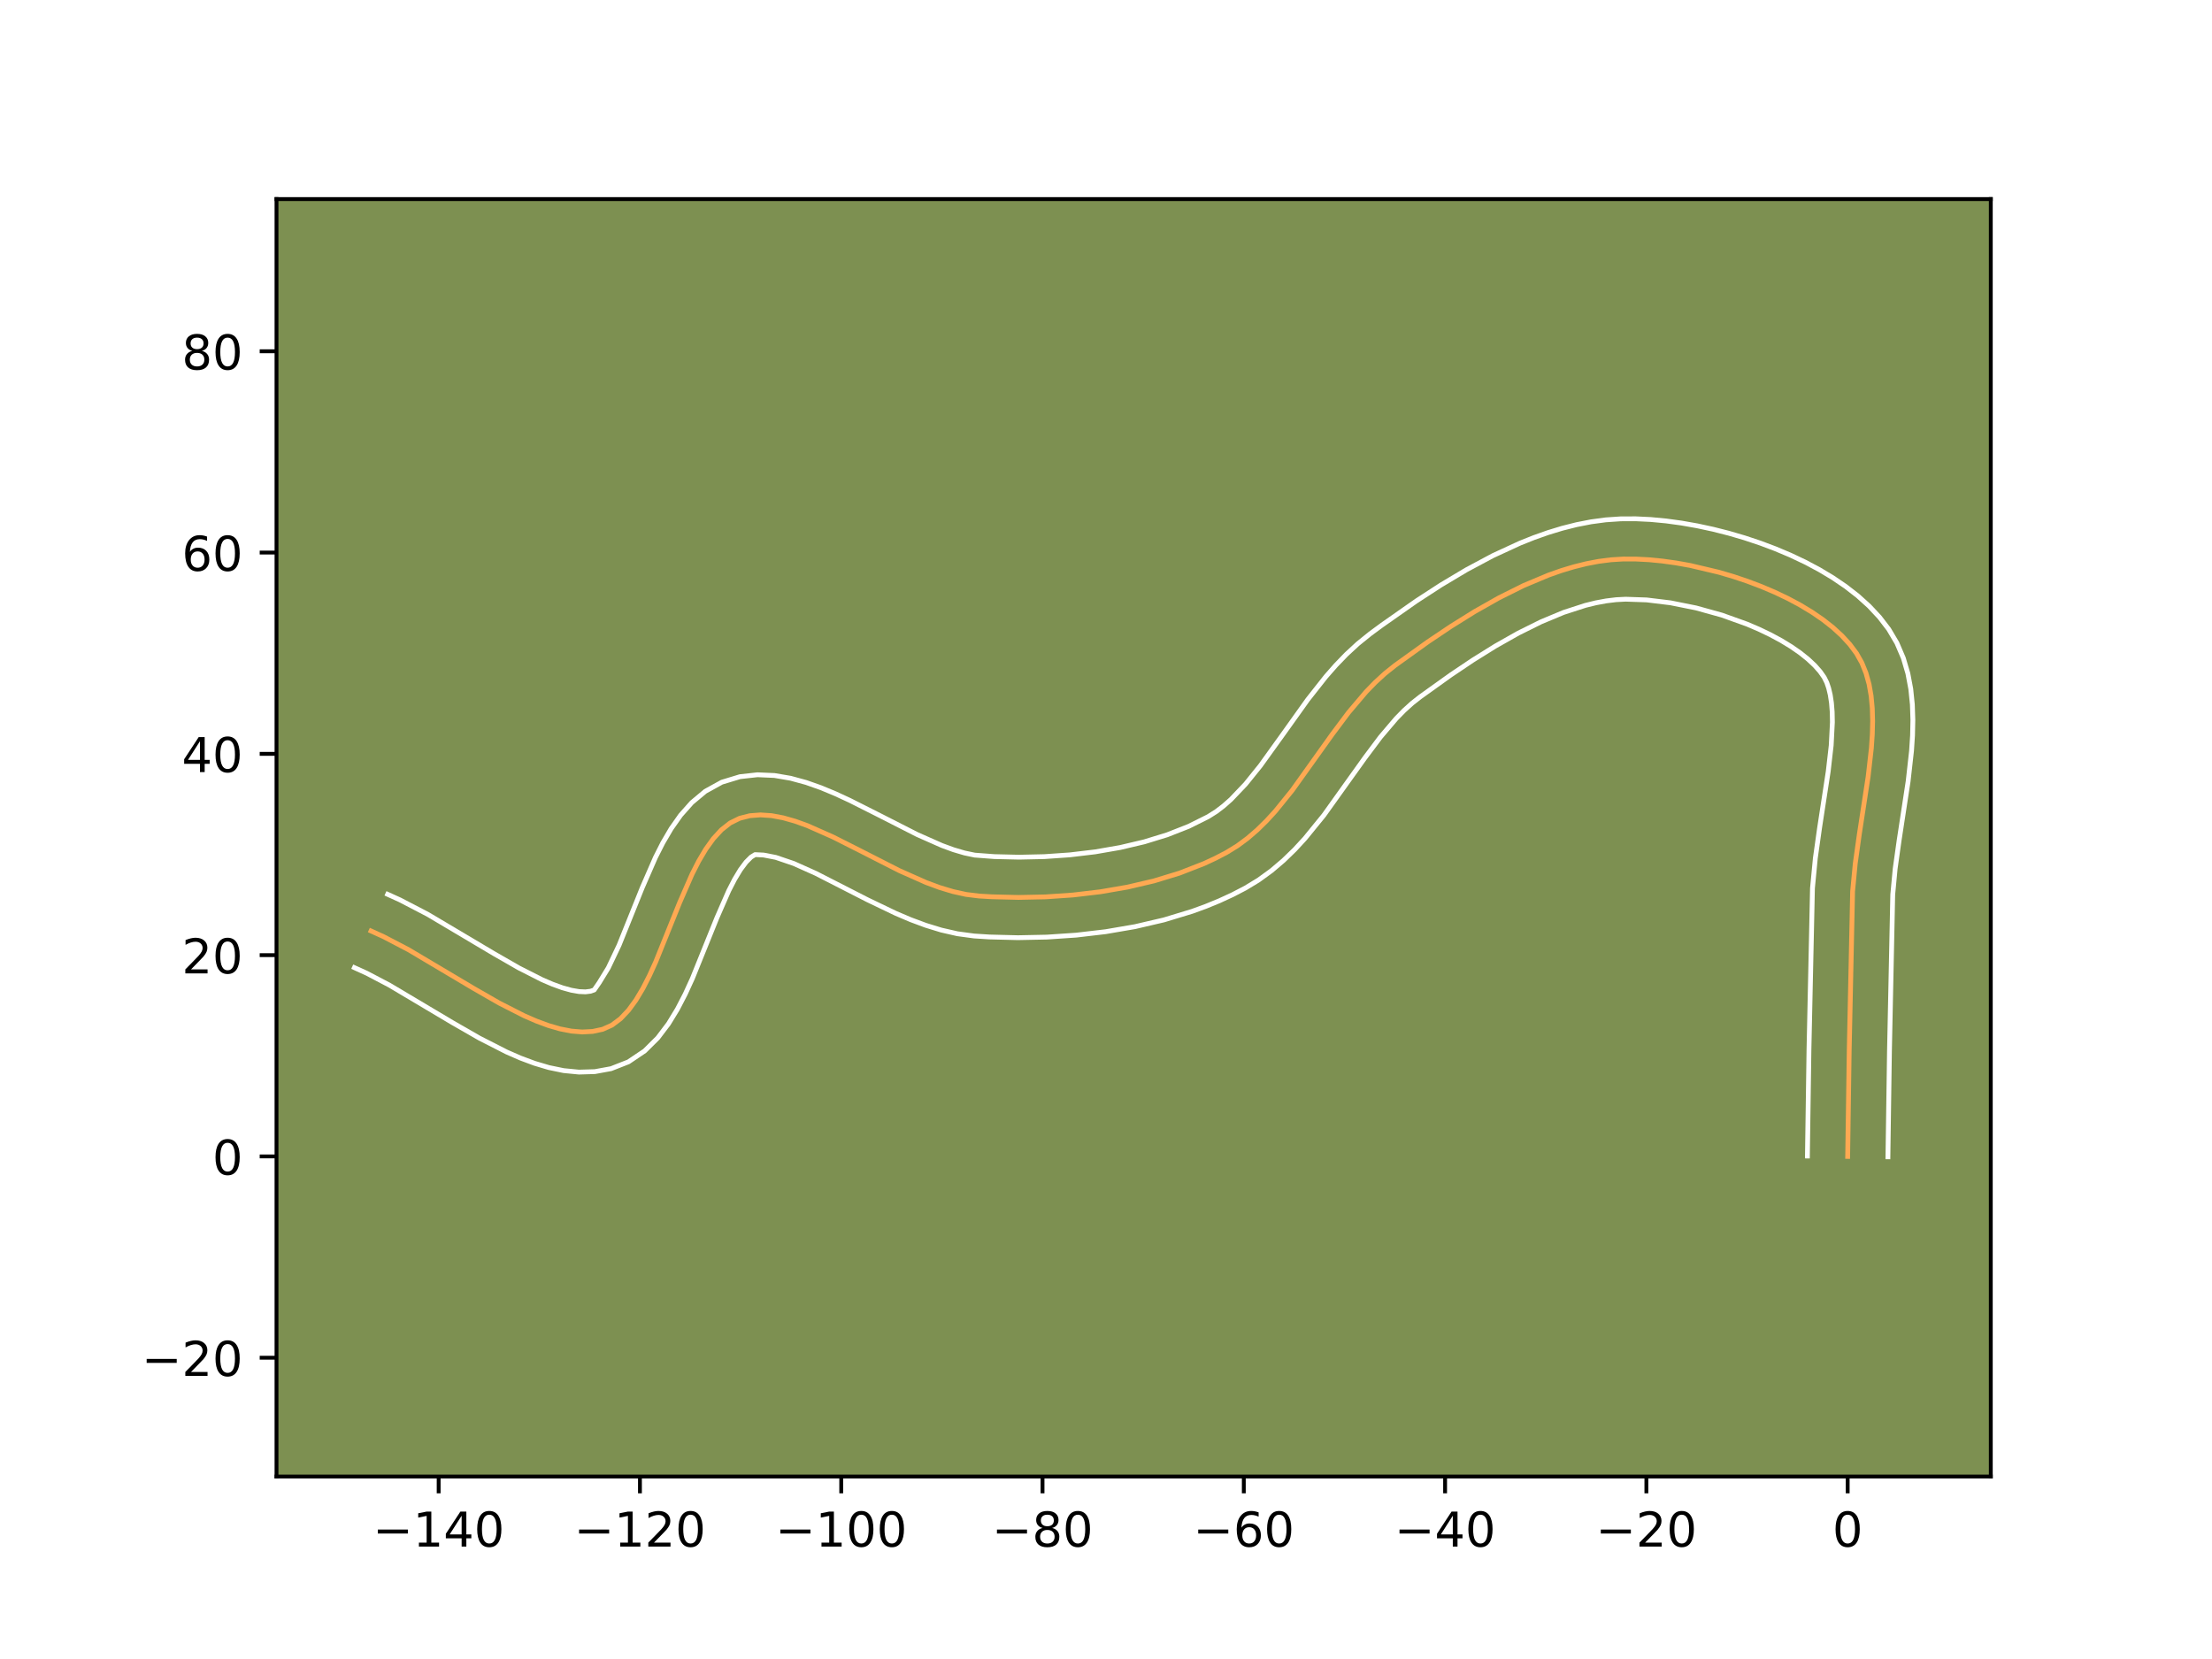 <?xml version="1.0" encoding="utf-8" standalone="no"?>
<!DOCTYPE svg PUBLIC "-//W3C//DTD SVG 1.1//EN"
  "http://www.w3.org/Graphics/SVG/1.1/DTD/svg11.dtd">
<!-- Created with matplotlib (https://matplotlib.org/) -->
<svg height="345.6pt" version="1.1" viewBox="0 0 460.8 345.6" width="460.8pt" xmlns="http://www.w3.org/2000/svg" xmlns:xlink="http://www.w3.org/1999/xlink">
 <defs>
  <style type="text/css">*{stroke-linecap:butt;stroke-linejoin:round;}</style>
 </defs>
 <g id="figure_1">
  <g id="patch_1">
   <path d="M 0 345.6 
L 460.8 345.6 
L 460.8 0 
L 0 0 
z
" style="fill:#ffffff;"/>
  </g>
  <g id="axes_1">
   <g id="patch_2">
    <path d="M 57.6 307.584 
L 414.72 307.584 
L 414.72 41.472 
L 57.6 41.472 
z
" style="fill:#7d9051;"/>
   </g>
   <g id="matplotlib.axis_1">
    <g id="xtick_1">
     <g id="line2d_1">
      <defs>
       <path d="M 0 0 
L 0 3.5 
" id="m701053a978" style="stroke:#000000;stroke-width:0.8;"/>
      </defs>
      <g>
       <use style="stroke:#000000;stroke-width:0.8;" x="91.38" xlink:href="#m701053a978" y="307.584"/>
      </g>
     </g>
     <g id="text_1">
      <!-- −140 -->
      <g transform="translate(77.646 322.182)scale(0.1 -0.1)">
       <defs>
        <path d="M 10.594 35.5 
L 73.188 35.5 
L 73.188 27.203 
L 10.594 27.203 
z
" id="DejaVuSans-8722"/>
        <path d="M 12.406 8.297 
L 28.516 8.297 
L 28.516 63.922 
L 10.984 60.406 
L 10.984 69.391 
L 28.422 72.906 
L 38.281 72.906 
L 38.281 8.297 
L 54.391 8.297 
L 54.391 0 
L 12.406 0 
z
" id="DejaVuSans-49"/>
        <path d="M 37.797 64.312 
L 12.891 25.391 
L 37.797 25.391 
z
M 35.203 72.906 
L 47.609 72.906 
L 47.609 25.391 
L 58.016 25.391 
L 58.016 17.188 
L 47.609 17.188 
L 47.609 0 
L 37.797 0 
L 37.797 17.188 
L 4.891 17.188 
L 4.891 26.703 
z
" id="DejaVuSans-52"/>
        <path d="M 31.781 66.406 
Q 24.172 66.406 20.328 58.906 
Q 16.5 51.422 16.5 36.375 
Q 16.5 21.391 20.328 13.891 
Q 24.172 6.391 31.781 6.391 
Q 39.453 6.391 43.281 13.891 
Q 47.125 21.391 47.125 36.375 
Q 47.125 51.422 43.281 58.906 
Q 39.453 66.406 31.781 66.406 
z
M 31.781 74.219 
Q 44.047 74.219 50.516 64.516 
Q 56.984 54.828 56.984 36.375 
Q 56.984 17.969 50.516 8.266 
Q 44.047 -1.422 31.781 -1.422 
Q 19.531 -1.422 13.062 8.266 
Q 6.594 17.969 6.594 36.375 
Q 6.594 54.828 13.062 64.516 
Q 19.531 74.219 31.781 74.219 
z
" id="DejaVuSans-48"/>
       </defs>
       <use xlink:href="#DejaVuSans-8722"/>
       <use x="83.789" xlink:href="#DejaVuSans-49"/>
       <use x="147.412" xlink:href="#DejaVuSans-52"/>
       <use x="211.035" xlink:href="#DejaVuSans-48"/>
      </g>
     </g>
    </g>
    <g id="xtick_2">
     <g id="line2d_2">
      <g>
       <use style="stroke:#000000;stroke-width:0.8;" x="133.312" xlink:href="#m701053a978" y="307.584"/>
      </g>
     </g>
     <g id="text_2">
      <!-- −120 -->
      <g transform="translate(119.578 322.182)scale(0.1 -0.1)">
       <defs>
        <path d="M 19.188 8.297 
L 53.609 8.297 
L 53.609 0 
L 7.328 0 
L 7.328 8.297 
Q 12.938 14.109 22.625 23.891 
Q 32.328 33.688 34.812 36.531 
Q 39.547 41.844 41.422 45.531 
Q 43.312 49.219 43.312 52.781 
Q 43.312 58.594 39.234 62.25 
Q 35.156 65.922 28.609 65.922 
Q 23.969 65.922 18.812 64.312 
Q 13.672 62.703 7.812 59.422 
L 7.812 69.391 
Q 13.766 71.781 18.938 73 
Q 24.125 74.219 28.422 74.219 
Q 39.75 74.219 46.484 68.547 
Q 53.219 62.891 53.219 53.422 
Q 53.219 48.922 51.531 44.891 
Q 49.859 40.875 45.406 35.406 
Q 44.188 33.984 37.641 27.219 
Q 31.109 20.453 19.188 8.297 
z
" id="DejaVuSans-50"/>
       </defs>
       <use xlink:href="#DejaVuSans-8722"/>
       <use x="83.789" xlink:href="#DejaVuSans-49"/>
       <use x="147.412" xlink:href="#DejaVuSans-50"/>
       <use x="211.035" xlink:href="#DejaVuSans-48"/>
      </g>
     </g>
    </g>
    <g id="xtick_3">
     <g id="line2d_3">
      <g>
       <use style="stroke:#000000;stroke-width:0.8;" x="175.244" xlink:href="#m701053a978" y="307.584"/>
      </g>
     </g>
     <g id="text_3">
      <!-- −100 -->
      <g transform="translate(161.51 322.182)scale(0.1 -0.1)">
       <use xlink:href="#DejaVuSans-8722"/>
       <use x="83.789" xlink:href="#DejaVuSans-49"/>
       <use x="147.412" xlink:href="#DejaVuSans-48"/>
       <use x="211.035" xlink:href="#DejaVuSans-48"/>
      </g>
     </g>
    </g>
    <g id="xtick_4">
     <g id="line2d_4">
      <g>
       <use style="stroke:#000000;stroke-width:0.8;" x="217.176" xlink:href="#m701053a978" y="307.584"/>
      </g>
     </g>
     <g id="text_4">
      <!-- −80 -->
      <g transform="translate(206.623 322.182)scale(0.1 -0.1)">
       <defs>
        <path d="M 31.781 34.625 
Q 24.75 34.625 20.719 30.859 
Q 16.703 27.094 16.703 20.516 
Q 16.703 13.922 20.719 10.156 
Q 24.75 6.391 31.781 6.391 
Q 38.812 6.391 42.859 10.172 
Q 46.922 13.969 46.922 20.516 
Q 46.922 27.094 42.891 30.859 
Q 38.875 34.625 31.781 34.625 
z
M 21.922 38.812 
Q 15.578 40.375 12.031 44.719 
Q 8.5 49.078 8.5 55.328 
Q 8.5 64.062 14.719 69.141 
Q 20.953 74.219 31.781 74.219 
Q 42.672 74.219 48.875 69.141 
Q 55.078 64.062 55.078 55.328 
Q 55.078 49.078 51.531 44.719 
Q 48 40.375 41.703 38.812 
Q 48.828 37.156 52.797 32.312 
Q 56.781 27.484 56.781 20.516 
Q 56.781 9.906 50.312 4.234 
Q 43.844 -1.422 31.781 -1.422 
Q 19.734 -1.422 13.25 4.234 
Q 6.781 9.906 6.781 20.516 
Q 6.781 27.484 10.781 32.312 
Q 14.797 37.156 21.922 38.812 
z
M 18.312 54.391 
Q 18.312 48.734 21.844 45.562 
Q 25.391 42.391 31.781 42.391 
Q 38.141 42.391 41.719 45.562 
Q 45.312 48.734 45.312 54.391 
Q 45.312 60.062 41.719 63.234 
Q 38.141 66.406 31.781 66.406 
Q 25.391 66.406 21.844 63.234 
Q 18.312 60.062 18.312 54.391 
z
" id="DejaVuSans-56"/>
       </defs>
       <use xlink:href="#DejaVuSans-8722"/>
       <use x="83.789" xlink:href="#DejaVuSans-56"/>
       <use x="147.412" xlink:href="#DejaVuSans-48"/>
      </g>
     </g>
    </g>
    <g id="xtick_5">
     <g id="line2d_5">
      <g>
       <use style="stroke:#000000;stroke-width:0.8;" x="259.108" xlink:href="#m701053a978" y="307.584"/>
      </g>
     </g>
     <g id="text_5">
      <!-- −60 -->
      <g transform="translate(248.555 322.182)scale(0.1 -0.1)">
       <defs>
        <path d="M 33.016 40.375 
Q 26.375 40.375 22.484 35.828 
Q 18.609 31.297 18.609 23.391 
Q 18.609 15.531 22.484 10.953 
Q 26.375 6.391 33.016 6.391 
Q 39.656 6.391 43.531 10.953 
Q 47.406 15.531 47.406 23.391 
Q 47.406 31.297 43.531 35.828 
Q 39.656 40.375 33.016 40.375 
z
M 52.594 71.297 
L 52.594 62.312 
Q 48.875 64.062 45.094 64.984 
Q 41.312 65.922 37.594 65.922 
Q 27.828 65.922 22.672 59.328 
Q 17.531 52.734 16.797 39.406 
Q 19.672 43.656 24.016 45.922 
Q 28.375 48.188 33.594 48.188 
Q 44.578 48.188 50.953 41.516 
Q 57.328 34.859 57.328 23.391 
Q 57.328 12.156 50.688 5.359 
Q 44.047 -1.422 33.016 -1.422 
Q 20.359 -1.422 13.672 8.266 
Q 6.984 17.969 6.984 36.375 
Q 6.984 53.656 15.188 63.938 
Q 23.391 74.219 37.203 74.219 
Q 40.922 74.219 44.703 73.484 
Q 48.484 72.75 52.594 71.297 
z
" id="DejaVuSans-54"/>
       </defs>
       <use xlink:href="#DejaVuSans-8722"/>
       <use x="83.789" xlink:href="#DejaVuSans-54"/>
       <use x="147.412" xlink:href="#DejaVuSans-48"/>
      </g>
     </g>
    </g>
    <g id="xtick_6">
     <g id="line2d_6">
      <g>
       <use style="stroke:#000000;stroke-width:0.8;" x="301.04" xlink:href="#m701053a978" y="307.584"/>
      </g>
     </g>
     <g id="text_6">
      <!-- −40 -->
      <g transform="translate(290.487 322.182)scale(0.1 -0.1)">
       <use xlink:href="#DejaVuSans-8722"/>
       <use x="83.789" xlink:href="#DejaVuSans-52"/>
       <use x="147.412" xlink:href="#DejaVuSans-48"/>
      </g>
     </g>
    </g>
    <g id="xtick_7">
     <g id="line2d_7">
      <g>
       <use style="stroke:#000000;stroke-width:0.8;" x="342.972" xlink:href="#m701053a978" y="307.584"/>
      </g>
     </g>
     <g id="text_7">
      <!-- −20 -->
      <g transform="translate(332.419 322.182)scale(0.1 -0.1)">
       <use xlink:href="#DejaVuSans-8722"/>
       <use x="83.789" xlink:href="#DejaVuSans-50"/>
       <use x="147.412" xlink:href="#DejaVuSans-48"/>
      </g>
     </g>
    </g>
    <g id="xtick_8">
     <g id="line2d_8">
      <g>
       <use style="stroke:#000000;stroke-width:0.8;" x="384.904" xlink:href="#m701053a978" y="307.584"/>
      </g>
     </g>
     <g id="text_8">
      <!-- 0 -->
      <g transform="translate(381.722 322.182)scale(0.1 -0.1)">
       <use xlink:href="#DejaVuSans-48"/>
      </g>
     </g>
    </g>
   </g>
   <g id="matplotlib.axis_2">
    <g id="ytick_1">
     <g id="line2d_9">
      <defs>
       <path d="M 0 0 
L -3.5 0 
" id="m37af4add79" style="stroke:#000000;stroke-width:0.8;"/>
      </defs>
      <g>
       <use style="stroke:#000000;stroke-width:0.8;" x="57.6" xlink:href="#m37af4add79" y="282.836"/>
      </g>
     </g>
     <g id="text_9">
      <!-- −20 -->
      <g transform="translate(29.495 286.635)scale(0.1 -0.1)">
       <use xlink:href="#DejaVuSans-8722"/>
       <use x="83.789" xlink:href="#DejaVuSans-50"/>
       <use x="147.412" xlink:href="#DejaVuSans-48"/>
      </g>
     </g>
    </g>
    <g id="ytick_2">
     <g id="line2d_10">
      <g>
       <use style="stroke:#000000;stroke-width:0.8;" x="57.6" xlink:href="#m37af4add79" y="240.904"/>
      </g>
     </g>
     <g id="text_10">
      <!-- 0 -->
      <g transform="translate(44.237 244.703)scale(0.1 -0.1)">
       <use xlink:href="#DejaVuSans-48"/>
      </g>
     </g>
    </g>
    <g id="ytick_3">
     <g id="line2d_11">
      <g>
       <use style="stroke:#000000;stroke-width:0.8;" x="57.6" xlink:href="#m37af4add79" y="198.972"/>
      </g>
     </g>
     <g id="text_11">
      <!-- 20 -->
      <g transform="translate(37.875 202.771)scale(0.1 -0.1)">
       <use xlink:href="#DejaVuSans-50"/>
       <use x="63.623" xlink:href="#DejaVuSans-48"/>
      </g>
     </g>
    </g>
    <g id="ytick_4">
     <g id="line2d_12">
      <g>
       <use style="stroke:#000000;stroke-width:0.8;" x="57.6" xlink:href="#m37af4add79" y="157.04"/>
      </g>
     </g>
     <g id="text_12">
      <!-- 40 -->
      <g transform="translate(37.875 160.839)scale(0.1 -0.1)">
       <use xlink:href="#DejaVuSans-52"/>
       <use x="63.623" xlink:href="#DejaVuSans-48"/>
      </g>
     </g>
    </g>
    <g id="ytick_5">
     <g id="line2d_13">
      <g>
       <use style="stroke:#000000;stroke-width:0.8;" x="57.6" xlink:href="#m37af4add79" y="115.108"/>
      </g>
     </g>
     <g id="text_13">
      <!-- 60 -->
      <g transform="translate(37.875 118.907)scale(0.1 -0.1)">
       <use xlink:href="#DejaVuSans-54"/>
       <use x="63.623" xlink:href="#DejaVuSans-48"/>
      </g>
     </g>
    </g>
    <g id="ytick_6">
     <g id="line2d_14">
      <g>
       <use style="stroke:#000000;stroke-width:0.8;" x="57.6" xlink:href="#m37af4add79" y="73.176"/>
      </g>
     </g>
     <g id="text_14">
      <!-- 80 -->
      <g transform="translate(37.875 76.975)scale(0.1 -0.1)">
       <use xlink:href="#DejaVuSans-56"/>
       <use x="63.623" xlink:href="#DejaVuSans-48"/>
      </g>
     </g>
    </g>
   </g>
   <g id="line2d_15">
    <path clip-path="url(#p3e54c9190e)" d="M 384.904 240.904 
L 385.224 218.837 
L 385.931 185.695 
L 386.483 179.878 
L 387.322 173.869 
L 389.175 161.737 
L 389.842 155.843 
L 390.034 152.989 
L 390.104 150.217 
L 390.03 147.54 
L 389.789 144.973 
L 389.361 142.53 
L 388.723 140.225 
L 387.854 138.074 
L 386.733 136.09 
L 385.343 134.227 
L 383.698 132.435 
L 381.82 130.716 
L 379.731 129.075 
L 377.453 127.515 
L 375.009 126.041 
L 372.42 124.656 
L 369.708 123.365 
L 366.897 122.171 
L 364.007 121.079 
L 361.061 120.091 
L 358.081 119.213 
L 352.109 117.8 
L 349.16 117.273 
L 346.267 116.871 
L 343.45 116.598 
L 340.732 116.458 
L 338.135 116.455 
L 335.592 116.611 
L 333.027 116.942 
L 330.442 117.436 
L 327.845 118.083 
L 325.238 118.87 
L 322.628 119.788 
L 317.418 121.971 
L 312.252 124.544 
L 307.172 127.419 
L 302.216 130.51 
L 297.424 133.729 
L 290.631 138.606 
L 288.513 140.299 
L 286.497 142.146 
L 284.571 144.129 
L 280.935 148.418 
L 277.505 153.002 
L 269.163 164.681 
L 265.653 169.011 
L 263.81 171.022 
L 261.892 172.903 
L 259.886 174.632 
L 257.779 176.191 
L 255.558 177.558 
L 253.23 178.775 
L 250.813 179.899 
L 245.746 181.875 
L 240.42 183.502 
L 234.901 184.795 
L 229.251 185.771 
L 223.536 186.445 
L 217.819 186.834 
L 212.164 186.952 
L 206.636 186.817 
L 203.939 186.66 
L 201.246 186.326 
L 198.512 185.723 
L 195.746 184.887 
L 192.956 183.857 
L 187.34 181.363 
L 178.953 177.095 
L 173.485 174.336 
L 168.197 171.994 
L 165.641 171.073 
L 163.156 170.369 
L 160.75 169.918 
L 158.431 169.758 
L 156.208 169.928 
L 154.09 170.463 
L 152.11 171.44 
L 150.285 172.875 
L 148.597 174.712 
L 147.027 176.898 
L 145.558 179.377 
L 144.172 182.096 
L 141.578 188.034 
L 136.594 200.383 
L 135.287 203.251 
L 133.919 205.922 
L 132.472 208.342 
L 130.929 210.457 
L 129.272 212.211 
L 127.482 213.551 
L 125.543 214.422 
L 123.468 214.866 
L 121.294 214.981 
L 119.027 214.796 
L 116.678 214.338 
L 114.253 213.636 
L 111.762 212.717 
L 109.214 211.611 
L 103.981 208.948 
L 98.62 205.872 
L 85.119 197.852 
L 79.859 195.104 
L 77.294 193.941 
L 77.294 193.941 
" style="fill:none;stroke:#fea952;stroke-linecap:square;"/>
   </g>
   <g id="line2d_16">
    <path clip-path="url(#p3e54c9190e)" d="M 376.518 240.823 
L 376.839 218.677 
L 377.571 185.031 
L 378.168 178.78 
L 379.036 172.577 
L 380.854 160.693 
L 381.474 155.279 
L 381.721 150.45 
L 381.68 148.322 
L 381.529 146.421 
L 381.278 144.766 
L 380.947 143.365 
L 380.553 142.2 
L 380.012 141.105 
L 379.164 139.898 
L 378.036 138.621 
L 376.639 137.311 
L 374.993 135.995 
L 373.123 134.697 
L 371.054 133.436 
L 368.814 132.228 
L 366.431 131.085 
L 363.931 130.016 
L 358.69 128.136 
L 353.309 126.643 
L 348.007 125.58 
L 343.018 124.974 
L 338.651 124.825 
L 336.665 124.929 
L 334.601 125.18 
L 332.467 125.575 
L 330.27 126.111 
L 325.727 127.581 
L 321.046 129.532 
L 316.296 131.891 
L 311.542 134.577 
L 306.84 137.507 
L 302.242 140.593 
L 295.866 145.158 
L 294.18 146.481 
L 292.512 147.99 
L 290.86 149.676 
L 287.594 153.516 
L 284.343 157.857 
L 275.766 169.85 
L 271.835 174.678 
L 269.681 177.011 
L 267.368 179.254 
L 264.873 181.374 
L 262.176 183.332 
L 259.444 184.99 
L 256.766 186.38 
L 254.018 187.649 
L 251.205 188.805 
L 248.337 189.851 
L 242.461 191.636 
L 236.444 193.038 
L 230.341 194.086 
L 224.205 194.805 
L 218.091 195.216 
L 212.054 195.338 
L 206.147 195.19 
L 202.908 194.983 
L 199.439 194.515 
L 196.088 193.751 
L 192.841 192.755 
L 189.687 191.58 
L 186.615 190.274 
L 180.704 187.436 
L 169.949 181.941 
L 165.354 179.884 
L 161.612 178.612 
L 159.067 178.121 
L 157.293 178.033 
L 156.46 178.549 
L 155.408 179.604 
L 154.242 181.172 
L 153.03 183.186 
L 151.806 185.569 
L 149.364 191.15 
L 144.225 203.862 
L 142.751 207.074 
L 141.117 210.225 
L 139.247 213.286 
L 137.026 216.216 
L 134.298 218.925 
L 130.916 221.202 
L 127.298 222.622 
L 123.912 223.24 
L 120.61 223.339 
L 117.423 223.027 
L 114.345 222.393 
L 111.352 221.504 
L 108.423 220.41 
L 105.54 219.15 
L 99.87 216.258 
L 94.307 213.064 
L 81.124 205.225 
L 76.398 202.743 
L 73.833 201.58 
L 73.833 201.58 
" style="fill:none;stroke:#ffffff;stroke-linecap:square;"/>
   </g>
   <g id="line2d_17">
    <path clip-path="url(#p3e54c9190e)" d="M 393.29 240.984 
L 393.609 218.997 
L 394.292 186.359 
L 394.797 180.976 
L 395.609 175.161 
L 397.496 162.781 
L 398.209 156.408 
L 398.418 153.2 
L 398.487 149.983 
L 398.379 146.757 
L 398.049 143.524 
L 397.443 140.293 
L 396.5 137.086 
L 395.156 133.948 
L 393.454 131.074 
L 391.522 128.557 
L 389.36 126.248 
L 387.001 124.121 
L 384.469 122.155 
L 381.784 120.333 
L 378.964 118.646 
L 376.025 117.085 
L 372.986 115.646 
L 369.862 114.327 
L 366.672 113.127 
L 363.432 112.047 
L 360.159 111.088 
L 356.871 110.253 
L 353.584 109.545 
L 350.314 108.967 
L 347.076 108.524 
L 343.882 108.223 
L 340.743 108.072 
L 337.618 108.084 
L 334.52 108.294 
L 331.452 108.705 
L 328.418 109.298 
L 325.419 110.055 
L 322.456 110.959 
L 319.53 111.995 
L 316.641 113.15 
L 310.978 115.763 
L 305.482 118.7 
L 300.17 121.87 
L 295.068 125.183 
L 287.876 130.226 
L 285.395 132.055 
L 282.846 134.117 
L 280.482 136.302 
L 278.281 138.582 
L 276.22 140.929 
L 272.432 145.732 
L 267.317 152.895 
L 262.559 159.512 
L 259.47 163.345 
L 256.415 166.551 
L 254.898 167.89 
L 253.382 169.05 
L 251.673 170.126 
L 247.608 172.149 
L 243.154 173.899 
L 238.379 175.368 
L 233.357 176.552 
L 228.162 177.455 
L 222.867 178.085 
L 217.547 178.452 
L 212.275 178.567 
L 207.126 178.445 
L 203.053 178.137 
L 200.936 177.694 
L 198.651 177.02 
L 196.225 176.134 
L 191.059 173.846 
L 182.784 169.635 
L 177.021 166.731 
L 174.064 165.363 
L 171.04 164.104 
L 167.928 163.005 
L 164.7 162.125 
L 161.325 161.551 
L 157.794 161.396 
L 154.154 161.797 
L 150.377 162.943 
L 146.927 164.847 
L 144.11 167.2 
L 141.785 169.82 
L 139.811 172.624 
L 138.086 175.569 
L 136.539 178.624 
L 133.792 184.918 
L 128.964 196.904 
L 126.72 201.62 
L 124.833 204.698 
L 123.787 206.221 
L 123.025 206.491 
L 121.978 206.622 
L 120.631 206.564 
L 119.01 206.282 
L 117.154 205.767 
L 115.102 205.025 
L 112.889 204.073 
L 108.091 201.638 
L 102.934 198.679 
L 89.114 190.478 
L 83.321 187.465 
L 80.756 186.303 
L 80.756 186.303 
" style="fill:none;stroke:#ffffff;stroke-linecap:square;"/>
   </g>
   <g id="patch_3">
    <path d="M 57.6 307.584 
L 57.6 41.472 
" style="fill:none;stroke:#000000;stroke-linecap:square;stroke-linejoin:miter;stroke-width:0.8;"/>
   </g>
   <g id="patch_4">
    <path d="M 414.72 307.584 
L 414.72 41.472 
" style="fill:none;stroke:#000000;stroke-linecap:square;stroke-linejoin:miter;stroke-width:0.8;"/>
   </g>
   <g id="patch_5">
    <path d="M 57.6 307.584 
L 414.72 307.584 
" style="fill:none;stroke:#000000;stroke-linecap:square;stroke-linejoin:miter;stroke-width:0.8;"/>
   </g>
   <g id="patch_6">
    <path d="M 57.6 41.472 
L 414.72 41.472 
" style="fill:none;stroke:#000000;stroke-linecap:square;stroke-linejoin:miter;stroke-width:0.8;"/>
   </g>
  </g>
 </g>
 <defs>
  <clipPath id="p3e54c9190e">
   <rect height="266.112" width="357.12" x="57.6" y="41.472"/>
  </clipPath>
 </defs>
</svg>
